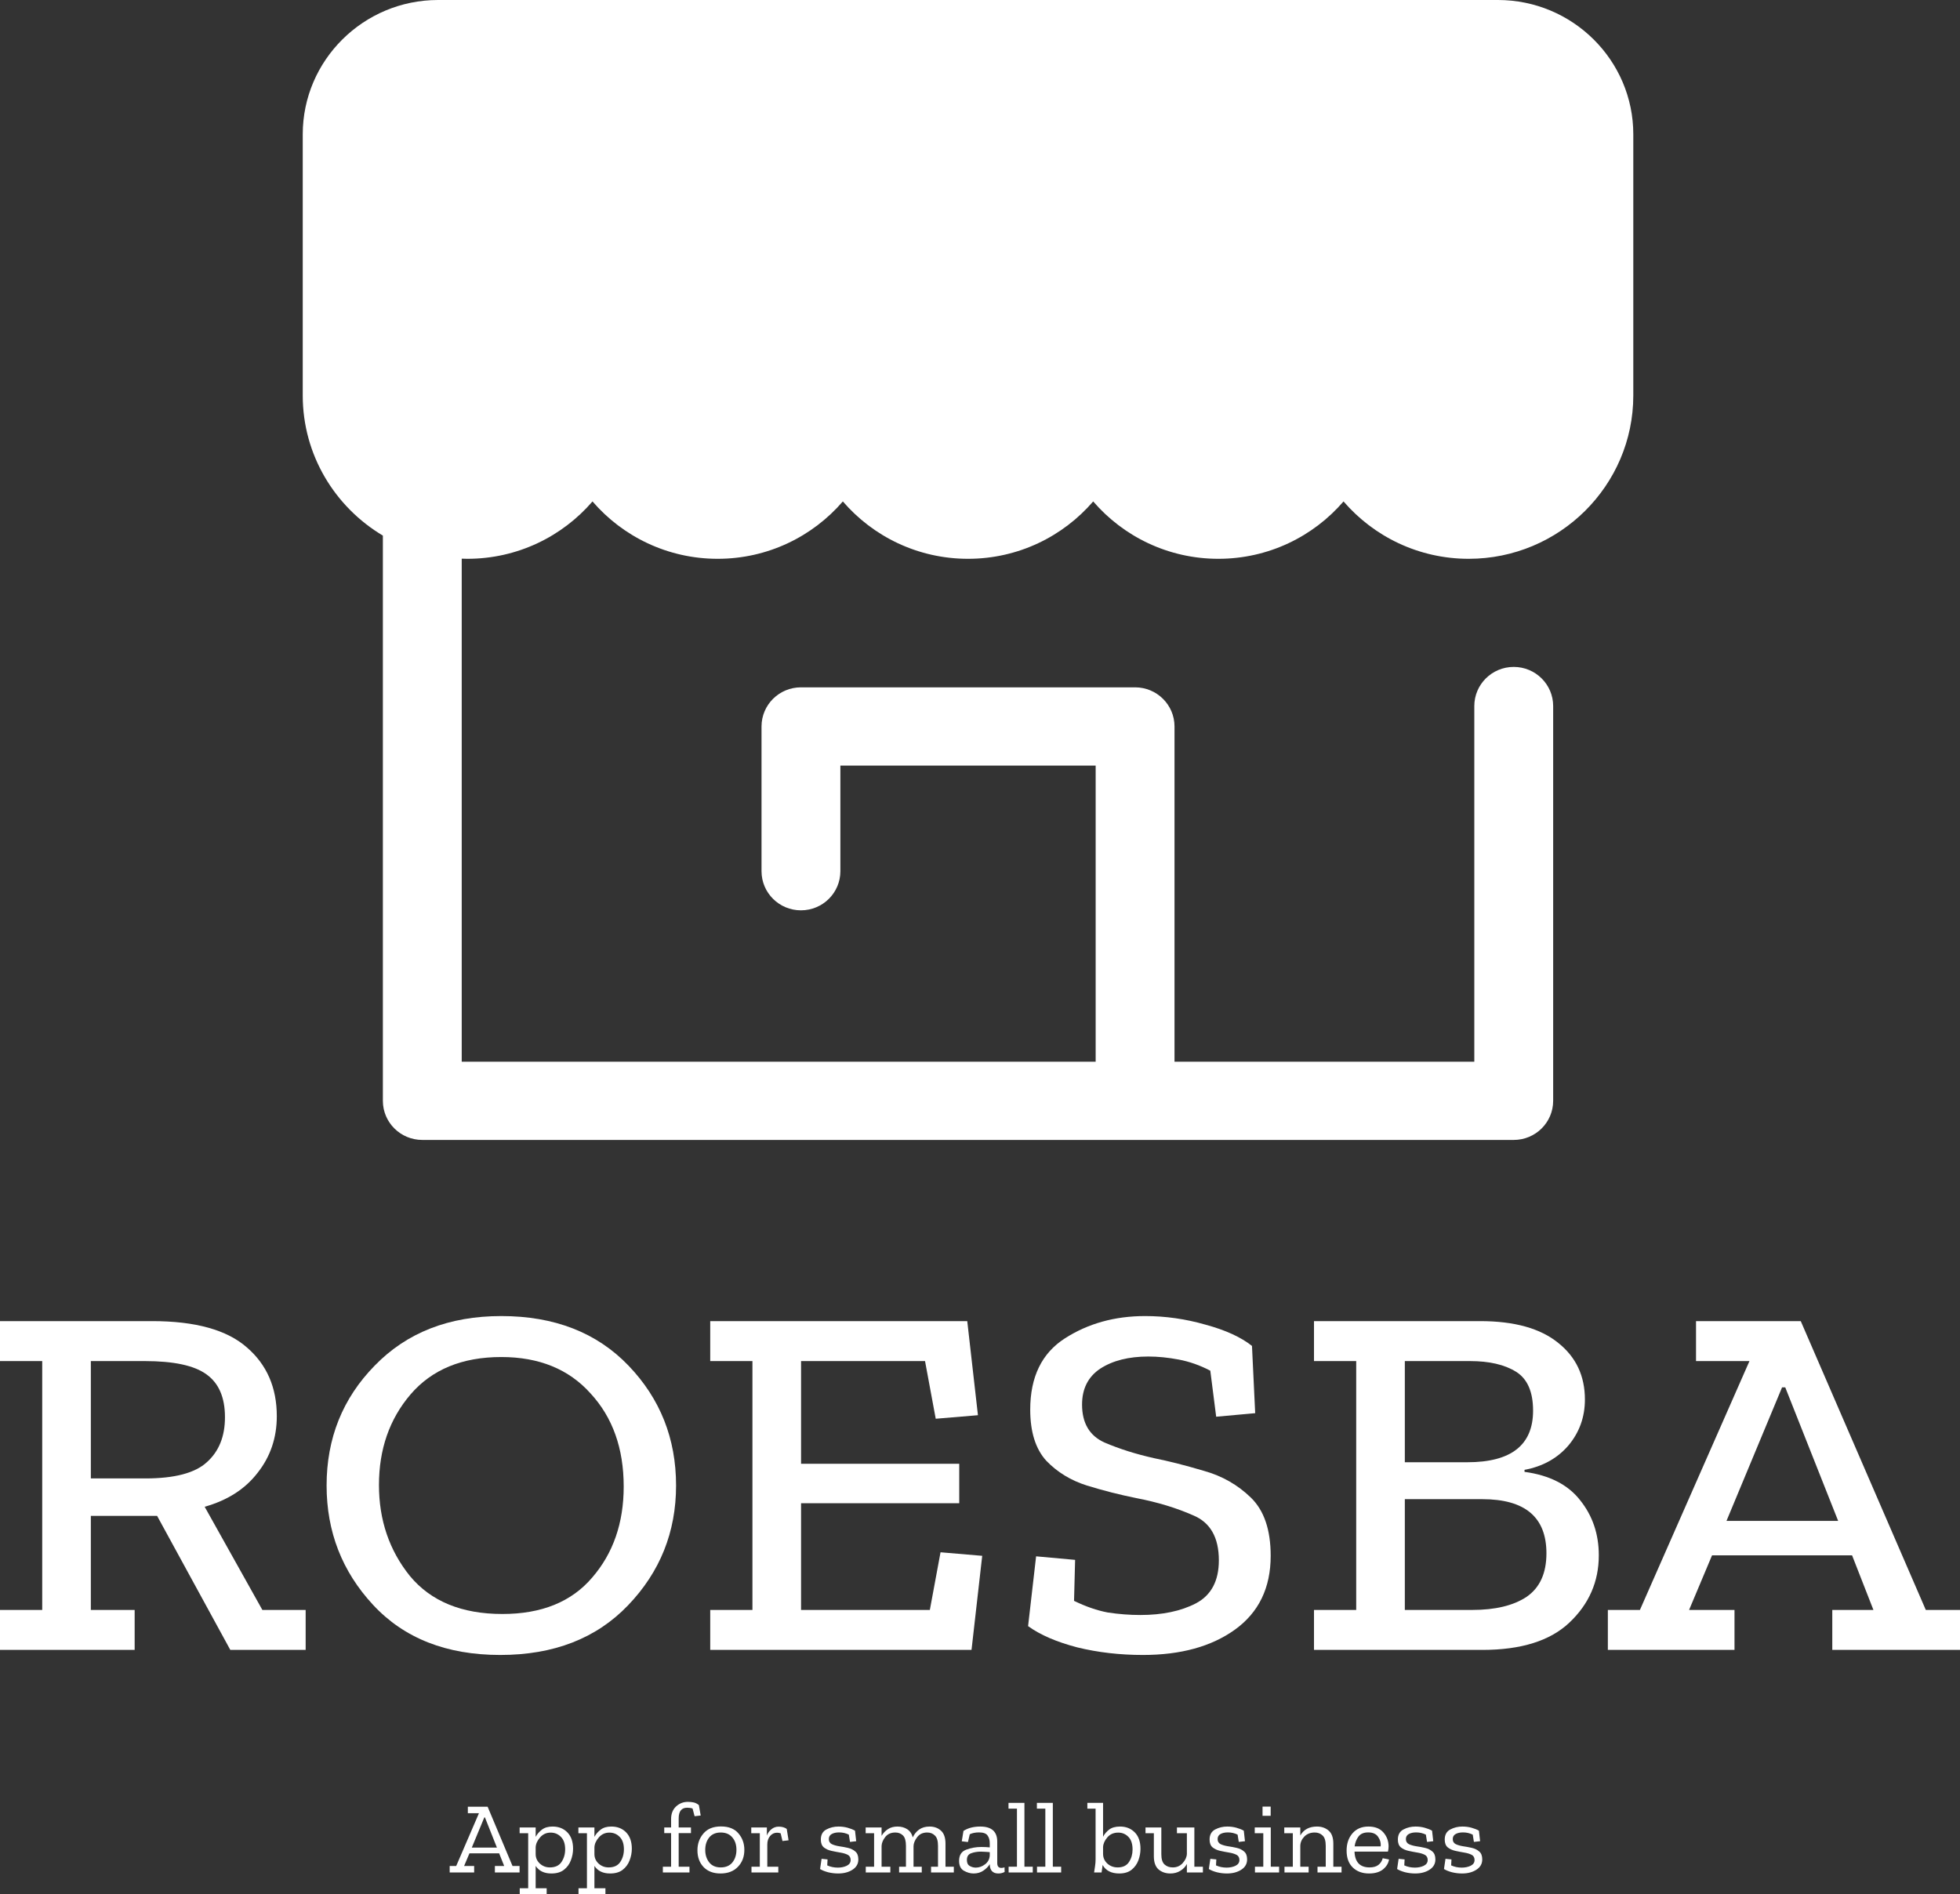 <svg width="387" height="374" viewBox="0 0 387 374" fill="none" xmlns="http://www.w3.org/2000/svg">
<rect x="0" y="0" width="387" height="374" fill="#333333" stroke="none"/>
<path d="M295.76 7.725H86.508C76.044 7.725 67.56 16.143 67.56 26.527V78.095C67.56 91.639 78.625 102.62 92.275 102.62C105.925 102.62 116.99 91.64 116.99 78.095C116.99 91.639 128.055 102.62 141.705 102.62C155.355 102.62 166.42 91.64 166.42 78.095C166.42 91.639 177.486 102.62 191.135 102.62C204.785 102.62 215.85 91.64 215.85 78.095C215.85 91.639 226.916 102.62 240.565 102.62C254.215 102.62 265.28 91.64 265.28 78.095C265.28 91.639 276.346 102.62 289.995 102.62C303.645 102.62 314.71 91.64 314.71 78.095V26.526C314.708 16.142 306.225 7.725 295.76 7.725Z" fill="white"/>
<path d="M295.76 0H86.508C71.768 0 59.775 11.899 59.775 26.526V78.095C59.775 89.83 66.128 100.119 75.597 105.761V217.372C75.597 221.638 79.082 225.097 83.382 225.097H298.885C303.184 225.097 306.67 221.638 306.67 217.372V139.417C306.67 135.151 303.184 131.692 298.885 131.692C294.586 131.692 291.1 135.151 291.1 139.417V209.648H231.906V143.449C231.906 139.184 228.42 135.724 224.121 135.724H158.147C153.847 135.724 150.362 139.184 150.362 143.449V172.032C150.362 176.298 153.847 179.757 158.147 179.757C162.447 179.757 165.932 176.298 165.932 172.032V151.174H216.337V209.648H91.167V110.316C91.536 110.328 91.903 110.344 92.274 110.344C102.156 110.344 111.024 105.944 116.989 99.015C122.955 105.944 131.822 110.344 141.704 110.344C151.586 110.344 160.453 105.944 166.419 99.015C172.385 105.944 181.252 110.344 191.134 110.344C201.016 110.344 209.884 105.944 215.849 99.015C221.815 105.944 230.682 110.344 240.564 110.344C250.446 110.344 259.313 105.944 265.279 99.015C271.244 105.944 280.112 110.344 289.993 110.344C307.915 110.344 322.493 95.877 322.493 78.096V26.526C322.493 11.899 310.501 0 295.76 0ZM306.923 78.096C306.923 87.359 299.328 94.894 289.993 94.894C280.659 94.894 273.064 87.359 273.064 78.096V55.648C273.064 51.382 269.578 47.923 265.279 47.923C260.98 47.923 257.494 51.382 257.494 55.648V78.096C257.494 87.359 249.898 94.894 240.564 94.894C231.229 94.894 223.634 87.359 223.634 78.096V40.931C223.634 36.665 220.148 33.206 215.849 33.206C211.55 33.206 208.064 36.665 208.064 40.931V78.095C208.064 87.358 200.469 94.894 191.134 94.894C181.8 94.894 174.204 87.358 174.204 78.095V55.648C174.204 51.382 170.719 47.923 166.419 47.923C162.119 47.923 158.634 51.382 158.634 55.648V78.096C158.634 87.359 151.04 94.894 141.704 94.894C132.369 94.894 124.774 87.359 124.774 78.096V40.931C124.774 36.665 121.289 33.206 116.989 33.206C112.689 33.206 109.204 36.665 109.204 40.931V78.095C109.204 87.358 101.609 94.894 92.274 94.894C82.939 94.894 75.345 87.358 75.345 78.096V26.526C75.345 20.419 80.353 15.45 86.508 15.45H295.76C301.915 15.45 306.923 20.419 306.923 26.526V78.096Z" fill="white"/>
<path d="M60.351 325.797H45.474L31.02 299.328H17.937V317.906H26.588V325.797H0V317.906H8.335V268.764H0V260.874H30.07C38.581 260.874 44.806 262.605 48.745 266.067C52.684 269.463 54.654 273.991 54.654 279.651C54.654 283.913 53.388 287.642 50.855 290.838C48.394 294.034 44.912 296.265 40.41 297.53L51.805 317.906H60.351V325.797ZM44.419 279.851C44.419 275.922 43.188 273.092 40.727 271.361C38.335 269.63 34.291 268.764 28.593 268.764H17.937V291.937H28.698C34.466 291.937 38.511 290.871 40.832 288.741C43.224 286.61 44.419 283.647 44.419 279.851Z" fill="white"/>
<path d="M133.489 293.335C133.489 302.524 130.324 310.415 123.993 317.007C117.733 323.533 109.327 326.796 98.776 326.796C88.155 326.796 79.785 323.5 73.665 316.907C67.546 310.315 64.486 302.458 64.486 293.335C64.486 284.013 67.651 276.122 73.982 269.663C80.312 263.138 88.648 259.875 98.987 259.875C109.468 259.875 117.839 263.138 124.099 269.663C130.359 276.189 133.489 284.079 133.489 293.335ZM123.149 293.535C123.149 286.011 120.969 279.884 116.608 275.157C112.317 270.362 106.444 267.965 98.987 267.965C91.25 267.965 85.271 270.429 81.051 275.356C76.901 280.217 74.826 286.177 74.826 293.235C74.826 300.16 76.866 306.153 80.945 311.214C85.096 316.208 91.18 318.705 99.199 318.705C106.936 318.705 112.844 316.308 116.924 311.514C121.074 306.719 123.149 300.727 123.149 293.535Z" fill="white"/>
<path d="M191.827 325.797H140.233V317.906H148.568V268.764H140.233V260.874H190.983L193.093 279.452L184.758 280.151L182.647 268.764H158.169V289.04H189.4V296.831H158.169V317.906H183.597L185.707 306.52L193.937 307.219L191.827 325.797Z" fill="white"/>
<path d="M250.895 307.219C250.895 313.545 248.539 318.406 243.826 321.802C239.184 325.131 233.135 326.796 225.679 326.796C221.107 326.796 216.781 326.296 212.701 325.297C208.621 324.232 205.386 322.834 202.994 321.102L204.577 307.319L212.279 308.018L212.068 316.108C214.389 317.24 216.605 318.006 218.715 318.406C220.896 318.739 223.041 318.905 225.151 318.905C229.512 318.905 233.17 318.139 236.124 316.608C239.149 315.01 240.661 312.18 240.661 308.118C240.661 303.59 238.973 300.627 235.597 299.228C232.291 297.763 228.563 296.631 224.413 295.832C221.107 295.166 217.836 294.334 214.6 293.335C211.435 292.336 208.762 290.705 206.581 288.441C204.471 286.11 203.416 282.748 203.416 278.353C203.416 271.894 205.702 267.199 210.274 264.27C214.846 261.34 220.122 259.875 226.101 259.875C230.11 259.875 234.084 260.441 238.023 261.573C241.962 262.638 245.022 264.036 247.203 265.768L247.836 279.052L240.133 279.751L238.973 270.662C236.933 269.597 234.858 268.864 232.748 268.465C230.638 268.065 228.633 267.865 226.734 267.865C222.865 267.865 219.7 268.664 217.238 270.262C214.846 271.861 213.651 274.224 213.651 277.354C213.651 281.016 215.128 283.514 218.082 284.845C221.036 286.11 224.307 287.143 227.894 287.942C230.849 288.541 234.119 289.373 237.707 290.439C241.294 291.437 244.389 293.202 246.992 295.732C249.594 298.263 250.895 302.092 250.895 307.219Z" fill="white"/>
<path d="M315.682 307.119C315.682 312.313 313.748 316.741 309.879 320.403C306.081 323.999 300.348 325.797 292.681 325.797H259.446V317.906H267.781V268.764H259.446V260.874H292.259C299.012 260.874 304.147 262.305 307.664 265.169C311.181 267.965 312.939 271.694 312.939 276.355C312.939 279.818 311.849 282.848 309.668 285.445C307.488 287.975 304.604 289.573 301.016 290.239V290.638C305.94 291.304 309.598 293.169 311.989 296.232C314.451 299.295 315.682 302.924 315.682 307.119ZM302.705 278.553C302.705 274.824 301.579 272.26 299.328 270.862C297.077 269.463 294.053 268.764 290.255 268.764H277.382V288.741H289.727C298.379 288.741 302.705 285.345 302.705 278.553ZM305.342 306.719C305.342 299.595 301.122 296.032 292.681 296.032H277.382V317.906H290.677C295.249 317.906 298.836 317.041 301.438 315.309C304.041 313.511 305.342 310.648 305.342 306.719Z" fill="white"/>
<path d="M387 325.797H361.783V317.906H369.907L365.687 307.119H338.044L333.507 317.906H342.475V325.797H317.469V317.906H323.8L345.429 268.764H334.878V260.874H355.558L380.247 317.906H387V325.797ZM362.944 300.327L352.498 273.958H351.865L340.892 300.327H362.944Z" fill="white"/>
<path d="M102.589 369.745H97.715V368.467H99.551L98.559 365.969H92.692L91.637 368.467H93.621V369.745H88.789V368.467H90.076L94.571 358.039H92.376V356.76H96.28L101.197 368.467H102.589V369.745ZM98.116 364.831L95.752 358.878H95.626L93.157 364.831H98.116Z" fill="white"/>
<path d="M113.152 365.051C113.152 365.836 113.004 366.609 112.709 367.368C112.427 368.114 111.97 368.733 111.337 369.226C110.718 369.705 109.895 369.945 108.868 369.945C107.447 369.945 106.413 369.445 105.766 368.447V372.861H107.94V374H102.622V372.861H104.289V361.994H102.601V360.855H105.766V362.713C106.048 362.181 106.456 361.708 106.99 361.295C107.525 360.882 108.228 360.676 109.1 360.676C110.31 360.676 111.288 361.062 112.034 361.834C112.779 362.607 113.152 363.679 113.152 365.051ZM111.59 365.17C111.59 364.105 111.316 363.293 110.767 362.733C110.219 362.161 109.536 361.874 108.721 361.874C107.876 361.874 107.18 362.194 106.631 362.833C106.083 363.459 105.794 364.112 105.766 364.791V366.109C105.766 366.855 106.041 367.481 106.589 367.987C107.138 368.493 107.799 368.746 108.573 368.746C109.628 368.746 110.395 368.387 110.873 367.667C111.351 366.948 111.59 366.116 111.59 365.17Z" fill="white"/>
<path d="M124.754 365.051C124.754 365.836 124.606 366.609 124.311 367.368C124.029 368.114 123.572 368.733 122.939 369.226C122.32 369.705 121.497 369.945 120.47 369.945C119.049 369.945 118.015 369.445 117.368 368.447V372.861H119.542V374H114.224V372.861H115.891V361.994H114.203V360.855H117.368V362.713C117.65 362.181 118.057 361.708 118.592 361.295C119.127 360.882 119.83 360.676 120.702 360.676C121.912 360.676 122.89 361.062 123.635 361.834C124.381 362.607 124.754 363.679 124.754 365.051ZM123.192 365.17C123.192 364.105 122.918 363.293 122.369 362.733C121.821 362.161 121.138 361.874 120.322 361.874C119.478 361.874 118.782 362.194 118.233 362.833C117.685 363.459 117.396 364.112 117.368 364.791V366.109C117.368 366.855 117.642 367.481 118.191 367.987C118.74 368.493 119.401 368.746 120.175 368.746C121.23 368.746 121.997 368.387 122.475 367.667C122.953 366.948 123.192 366.116 123.192 365.17Z" fill="white"/>
<path d="M135.819 355.801C136.255 355.801 136.642 355.841 136.98 355.921C137.331 356.001 137.669 356.174 137.992 356.441L138.351 358.498L137.148 358.638L136.747 357.12C136.466 357.013 136.107 356.96 135.671 356.96C134.56 356.96 134.004 357.666 134.004 359.078V360.855H136.431V361.974H134.004V368.606H136.135V369.745H130.881V368.606H132.506V361.974H131.155V360.855H132.506V359.197C132.506 358.159 132.83 357.333 133.477 356.72C134.138 356.108 134.919 355.801 135.819 355.801Z" fill="white"/>
<path d="M146.971 365.29C146.971 366.635 146.549 367.747 145.705 368.626C144.861 369.505 143.715 369.945 142.266 369.945C140.845 369.945 139.726 369.519 138.91 368.666C138.108 367.814 137.708 366.715 137.708 365.37C137.708 364.078 138.101 362.973 138.889 362.054C139.677 361.122 140.831 360.656 142.35 360.656C143.883 360.656 145.037 361.115 145.811 362.034C146.584 362.94 146.971 364.025 146.971 365.29ZM145.41 365.27C145.41 364.258 145.135 363.439 144.587 362.813C144.052 362.174 143.293 361.854 142.308 361.854C141.323 361.854 140.563 362.181 140.029 362.833C139.508 363.486 139.248 364.305 139.248 365.29C139.248 366.262 139.508 367.081 140.029 367.747C140.549 368.413 141.309 368.746 142.308 368.746C143.307 368.746 144.073 368.42 144.608 367.767C145.142 367.101 145.41 366.269 145.41 365.27Z" fill="white"/>
<path d="M153.739 360.696C154.414 360.696 154.948 360.849 155.342 361.155L155.701 363.393L154.498 363.532L154.139 362.014C153.9 361.934 153.661 361.894 153.422 361.894C152.873 361.894 152.416 362.114 152.05 362.554C151.685 362.98 151.502 363.539 151.502 364.232V368.606H153.675V369.745H148.379V368.606H150.025V361.994H148.336V360.855H151.417V362.454C151.6 361.961 151.896 361.548 152.304 361.215C152.726 360.869 153.204 360.696 153.739 360.696Z" fill="white"/>
<path d="M169.478 367.168C169.478 368.034 169.091 368.713 168.317 369.206C167.557 369.698 166.615 369.945 165.489 369.945C164.828 369.945 164.167 369.865 163.506 369.705C162.859 369.532 162.331 369.319 161.923 369.066L162.219 367.048L163.4 367.168L163.337 368.347C163.984 368.64 164.68 368.786 165.426 368.786C166.087 368.786 166.671 368.666 167.177 368.427C167.698 368.174 167.958 367.794 167.958 367.288C167.958 366.795 167.761 366.449 167.367 366.249C166.973 366.049 166.481 365.903 165.89 365.81C165.313 365.716 164.73 365.603 164.139 365.47C163.548 365.337 163.056 365.11 162.662 364.791C162.268 364.458 162.071 363.945 162.071 363.253C162.071 362.307 162.437 361.641 163.168 361.255C163.9 360.869 164.694 360.676 165.553 360.676C166.2 360.676 166.805 360.756 167.367 360.915C167.944 361.075 168.43 361.268 168.823 361.495L169.056 363.572L167.832 363.712L167.6 362.274C167.009 361.981 166.369 361.834 165.679 361.834C165.088 361.834 164.603 361.941 164.223 362.154C163.843 362.367 163.653 362.7 163.653 363.153C163.653 363.619 163.85 363.952 164.244 364.152C164.638 364.338 165.124 364.478 165.7 364.571C166.277 364.651 166.854 364.758 167.431 364.891C168.007 365.024 168.493 365.264 168.887 365.61C169.281 365.943 169.478 366.462 169.478 367.168Z" fill="white"/>
<path d="M188.332 369.745H183.837V368.606H185.209V364.471C185.209 363.512 185.005 362.84 184.597 362.454C184.203 362.054 183.696 361.854 183.077 361.854C182.219 361.854 181.558 362.161 181.094 362.773C180.629 363.386 180.39 363.972 180.376 364.531V368.606H182.001V369.745H177.527V368.606H178.878V364.471C178.878 363.499 178.681 362.82 178.287 362.434C177.893 362.047 177.394 361.854 176.789 361.854C175.917 361.854 175.248 362.154 174.784 362.753C174.334 363.339 174.095 363.919 174.067 364.491V368.606H175.797V369.745H170.944V368.606H172.59V361.994H170.923V360.855H174.067V362.514C174.376 361.981 174.791 361.541 175.312 361.195C175.832 360.849 176.465 360.676 177.211 360.676C177.942 360.676 178.576 360.849 179.11 361.195C179.659 361.541 180.032 362.081 180.228 362.813C180.51 362.187 180.925 361.675 181.473 361.275C182.036 360.875 182.726 360.676 183.541 360.676C184.442 360.676 185.187 360.942 185.778 361.475C186.383 362.007 186.686 362.866 186.686 364.052V368.606H188.332V369.745Z" fill="white"/>
<path d="M190.237 361.535C190.729 361.228 191.25 361.009 191.798 360.875C192.347 360.742 192.931 360.676 193.55 360.676C195.786 360.676 196.905 361.668 196.905 363.652V367.887C196.905 368.526 197.172 368.846 197.707 368.846C197.946 368.846 198.157 368.806 198.34 368.726L198.361 369.645C197.981 369.845 197.573 369.945 197.137 369.945C196.026 369.945 195.456 369.345 195.428 368.147V368.107C195.132 368.586 194.71 369.013 194.162 369.385C193.627 369.758 192.98 369.945 192.22 369.945C191.601 369.945 190.968 369.765 190.321 369.405C189.688 369.046 189.372 368.393 189.372 367.448C189.372 366.329 189.836 365.597 190.764 365.25C191.707 364.891 192.706 364.711 193.761 364.711C194.042 364.711 194.323 364.718 194.605 364.731C194.9 364.744 195.175 364.764 195.428 364.791V363.992C195.428 363.353 195.28 362.833 194.985 362.434C194.703 362.034 194.141 361.834 193.296 361.834C192.607 361.834 192.002 361.954 191.482 362.194L191.123 363.732L189.899 363.592L190.237 361.535ZM195.428 366.409V365.73C195.16 365.716 194.879 365.696 194.584 365.67C194.288 365.643 193.986 365.63 193.676 365.63C192.973 365.63 192.333 365.736 191.756 365.949C191.193 366.149 190.912 366.595 190.912 367.288C190.912 367.861 191.102 368.253 191.482 368.467C191.862 368.68 192.255 368.786 192.663 368.786C193.311 368.786 193.915 368.573 194.478 368.147C195.055 367.721 195.371 367.141 195.428 366.409Z" fill="white"/>
<path d="M203.919 369.745H199.15V368.606H200.796V357.14H199.129V356.001H202.273V368.606H203.919V369.745Z" fill="white"/>
<path d="M209.524 369.745H204.755V368.606H206.401V357.14H204.734V356.001H207.878V368.606H209.524V369.745Z" fill="white"/>
<path d="M225.186 365.071C225.186 365.856 225.045 366.622 224.764 367.368C224.482 368.114 224.032 368.733 223.413 369.226C222.794 369.705 221.992 369.945 221.008 369.945C219.432 369.945 218.335 369.385 217.716 368.267L217.505 369.745H216.028C216.084 369.359 216.147 368.939 216.218 368.487C216.288 368.034 216.323 367.588 216.323 367.148V357.14H214.698V356.001H217.8V362.693C218.082 362.147 218.482 361.675 219.003 361.275C219.538 360.875 220.255 360.676 221.155 360.676C222.323 360.676 223.287 361.055 224.046 361.814C224.806 362.573 225.186 363.659 225.186 365.071ZM223.624 365.21C223.624 364.105 223.35 363.273 222.801 362.713C222.253 362.154 221.584 361.874 220.797 361.874C219.896 361.874 219.179 362.187 218.644 362.813C218.11 363.439 217.828 364.078 217.8 364.731V366.069C217.8 366.815 218.075 367.448 218.623 367.967C219.186 368.486 219.875 368.746 220.691 368.746C221.718 368.746 222.464 368.387 222.928 367.667C223.392 366.948 223.624 366.129 223.624 365.21Z" fill="white"/>
<path d="M237.513 369.745H234.348V368.067C234.052 368.626 233.616 369.079 233.04 369.425C232.477 369.772 231.823 369.945 231.077 369.945C230.163 369.945 229.389 369.678 228.756 369.146C228.137 368.6 227.827 367.734 227.827 366.549V361.994H226.181V360.855H229.304V366.149C229.304 367.108 229.516 367.781 229.938 368.167C230.36 368.553 230.901 368.746 231.562 368.746C232.364 368.746 233.018 368.46 233.525 367.887C234.045 367.315 234.32 366.709 234.348 366.069V361.994H232.385V360.855H235.825V368.606H237.513V369.745Z" fill="white"/>
<path d="M246.24 367.168C246.24 368.034 245.853 368.713 245.079 369.206C244.319 369.698 243.377 369.945 242.251 369.945C241.59 369.945 240.929 369.865 240.268 369.705C239.621 369.532 239.093 369.319 238.685 369.066L238.981 367.048L240.162 367.168L240.099 368.347C240.746 368.64 241.443 368.786 242.188 368.786C242.849 368.786 243.433 368.666 243.94 368.427C244.46 368.174 244.72 367.794 244.72 367.288C244.72 366.795 244.523 366.449 244.13 366.249C243.736 366.049 243.243 365.903 242.652 365.81C242.076 365.716 241.492 365.603 240.901 365.47C240.31 365.337 239.818 365.11 239.424 364.791C239.03 364.458 238.833 363.945 238.833 363.253C238.833 362.307 239.199 361.641 239.93 361.255C240.662 360.869 241.457 360.676 242.315 360.676C242.962 360.676 243.567 360.756 244.13 360.915C244.706 361.075 245.192 361.268 245.586 361.495L245.818 363.572L244.594 363.712L244.362 362.274C243.771 361.981 243.131 361.834 242.441 361.834C241.851 361.834 241.365 361.941 240.985 362.154C240.606 362.367 240.416 362.7 240.416 363.153C240.416 363.619 240.613 363.952 241.006 364.152C241.4 364.338 241.886 364.478 242.463 364.571C243.039 364.651 243.616 364.758 244.193 364.891C244.77 365.024 245.255 365.264 245.649 365.61C246.043 365.943 246.24 366.462 246.24 367.168Z" fill="white"/>
<path d="M249.288 358.558V356.74H250.892V358.558H249.288ZM252.559 369.745H247.79V368.606H249.436V361.994H247.748V360.855H250.913V368.606H252.559V369.745Z" fill="white"/>
<path d="M264.888 369.745H260.141V368.606H261.765V364.471C261.765 363.512 261.561 362.84 261.153 362.454C260.746 362.054 260.225 361.854 259.592 361.854C258.748 361.854 258.066 362.121 257.545 362.653C257.039 363.173 256.771 363.772 256.743 364.451V368.606H258.389V369.745H253.62V368.606H255.266V361.994H253.578V360.855H256.743V362.434C257.418 361.262 258.516 360.676 260.035 360.676C260.949 360.676 261.716 360.942 262.335 361.475C262.954 362.007 263.264 362.866 263.264 364.052V368.606H264.888V369.745Z" fill="white"/>
<path d="M274.263 367.188C274.136 367.947 273.735 368.6 273.06 369.146C272.385 369.678 271.47 369.945 270.317 369.945C268.994 369.945 267.925 369.552 267.109 368.766C266.293 367.98 265.885 366.868 265.885 365.43C265.885 364.045 266.272 362.906 267.046 362.014C267.82 361.122 268.868 360.676 270.19 360.676C271.484 360.676 272.469 361.062 273.144 361.834C273.82 362.607 274.164 363.519 274.178 364.571C274.178 364.917 274.136 365.27 274.052 365.63H267.447C267.531 367.707 268.523 368.746 270.422 368.746C271.168 368.746 271.752 368.58 272.174 368.247C272.596 367.914 272.877 367.474 273.018 366.928L274.263 367.188ZM272.617 364.591C272.687 363.925 272.518 363.299 272.11 362.713C271.717 362.127 271.062 361.834 270.148 361.834C269.276 361.834 268.636 362.107 268.228 362.653C267.82 363.199 267.567 363.845 267.468 364.591H272.617Z" fill="white"/>
<path d="M283.415 367.168C283.415 368.034 283.028 368.713 282.255 369.206C281.495 369.698 280.552 369.945 279.427 369.945C278.766 369.945 278.105 369.865 277.443 369.705C276.796 369.532 276.269 369.319 275.861 369.066L276.156 367.048L277.338 367.168L277.275 368.347C277.922 368.64 278.618 368.786 279.364 368.786C280.025 368.786 280.609 368.666 281.115 368.427C281.636 368.174 281.896 367.794 281.896 367.288C281.896 366.795 281.699 366.449 281.305 366.249C280.911 366.049 280.419 365.903 279.828 365.81C279.251 365.716 278.667 365.603 278.077 365.47C277.486 365.337 276.993 365.11 276.599 364.791C276.206 364.458 276.009 363.945 276.009 363.253C276.009 362.307 276.374 361.641 277.106 361.255C277.837 360.869 278.632 360.676 279.49 360.676C280.137 360.676 280.742 360.756 281.305 360.915C281.882 361.075 282.367 361.268 282.761 361.495L282.993 363.572L281.769 363.712L281.537 362.274C280.946 361.981 280.306 361.834 279.617 361.834C279.026 361.834 278.541 361.941 278.161 362.154C277.781 362.367 277.591 362.7 277.591 363.153C277.591 363.619 277.788 363.952 278.182 364.152C278.576 364.338 279.061 364.478 279.638 364.571C280.215 364.651 280.792 364.758 281.368 364.891C281.945 365.024 282.431 365.264 282.824 365.61C283.218 365.943 283.415 366.462 283.415 367.168Z" fill="white"/>
<path d="M292.668 367.168C292.668 368.034 292.281 368.713 291.507 369.206C290.748 369.698 289.805 369.945 288.68 369.945C288.019 369.945 287.357 369.865 286.696 369.705C286.049 369.532 285.521 369.319 285.113 369.066L285.409 367.048L286.591 367.168L286.527 368.347C287.174 368.64 287.871 368.786 288.616 368.786C289.278 368.786 289.861 368.666 290.368 368.427C290.888 368.174 291.149 367.794 291.149 367.288C291.149 366.795 290.952 366.449 290.558 366.249C290.164 366.049 289.672 365.903 289.081 365.81C288.504 365.716 287.92 365.603 287.329 365.47C286.738 365.337 286.246 365.11 285.852 364.791C285.458 364.458 285.261 363.945 285.261 363.253C285.261 362.307 285.627 361.641 286.358 361.255C287.09 360.869 287.885 360.676 288.743 360.676C289.39 360.676 289.995 360.756 290.558 360.915C291.135 361.075 291.62 361.268 292.014 361.495L292.246 363.572L291.022 363.712L290.79 362.274C290.199 361.981 289.559 361.834 288.87 361.834C288.279 361.834 287.793 361.941 287.414 362.154C287.034 362.367 286.844 362.7 286.844 363.153C286.844 363.619 287.041 363.952 287.435 364.152C287.829 364.338 288.314 364.478 288.891 364.571C289.467 364.651 290.044 364.758 290.621 364.891C291.198 365.024 291.683 365.264 292.077 365.61C292.471 365.943 292.668 366.462 292.668 367.168Z" fill="white"/>
</svg>
